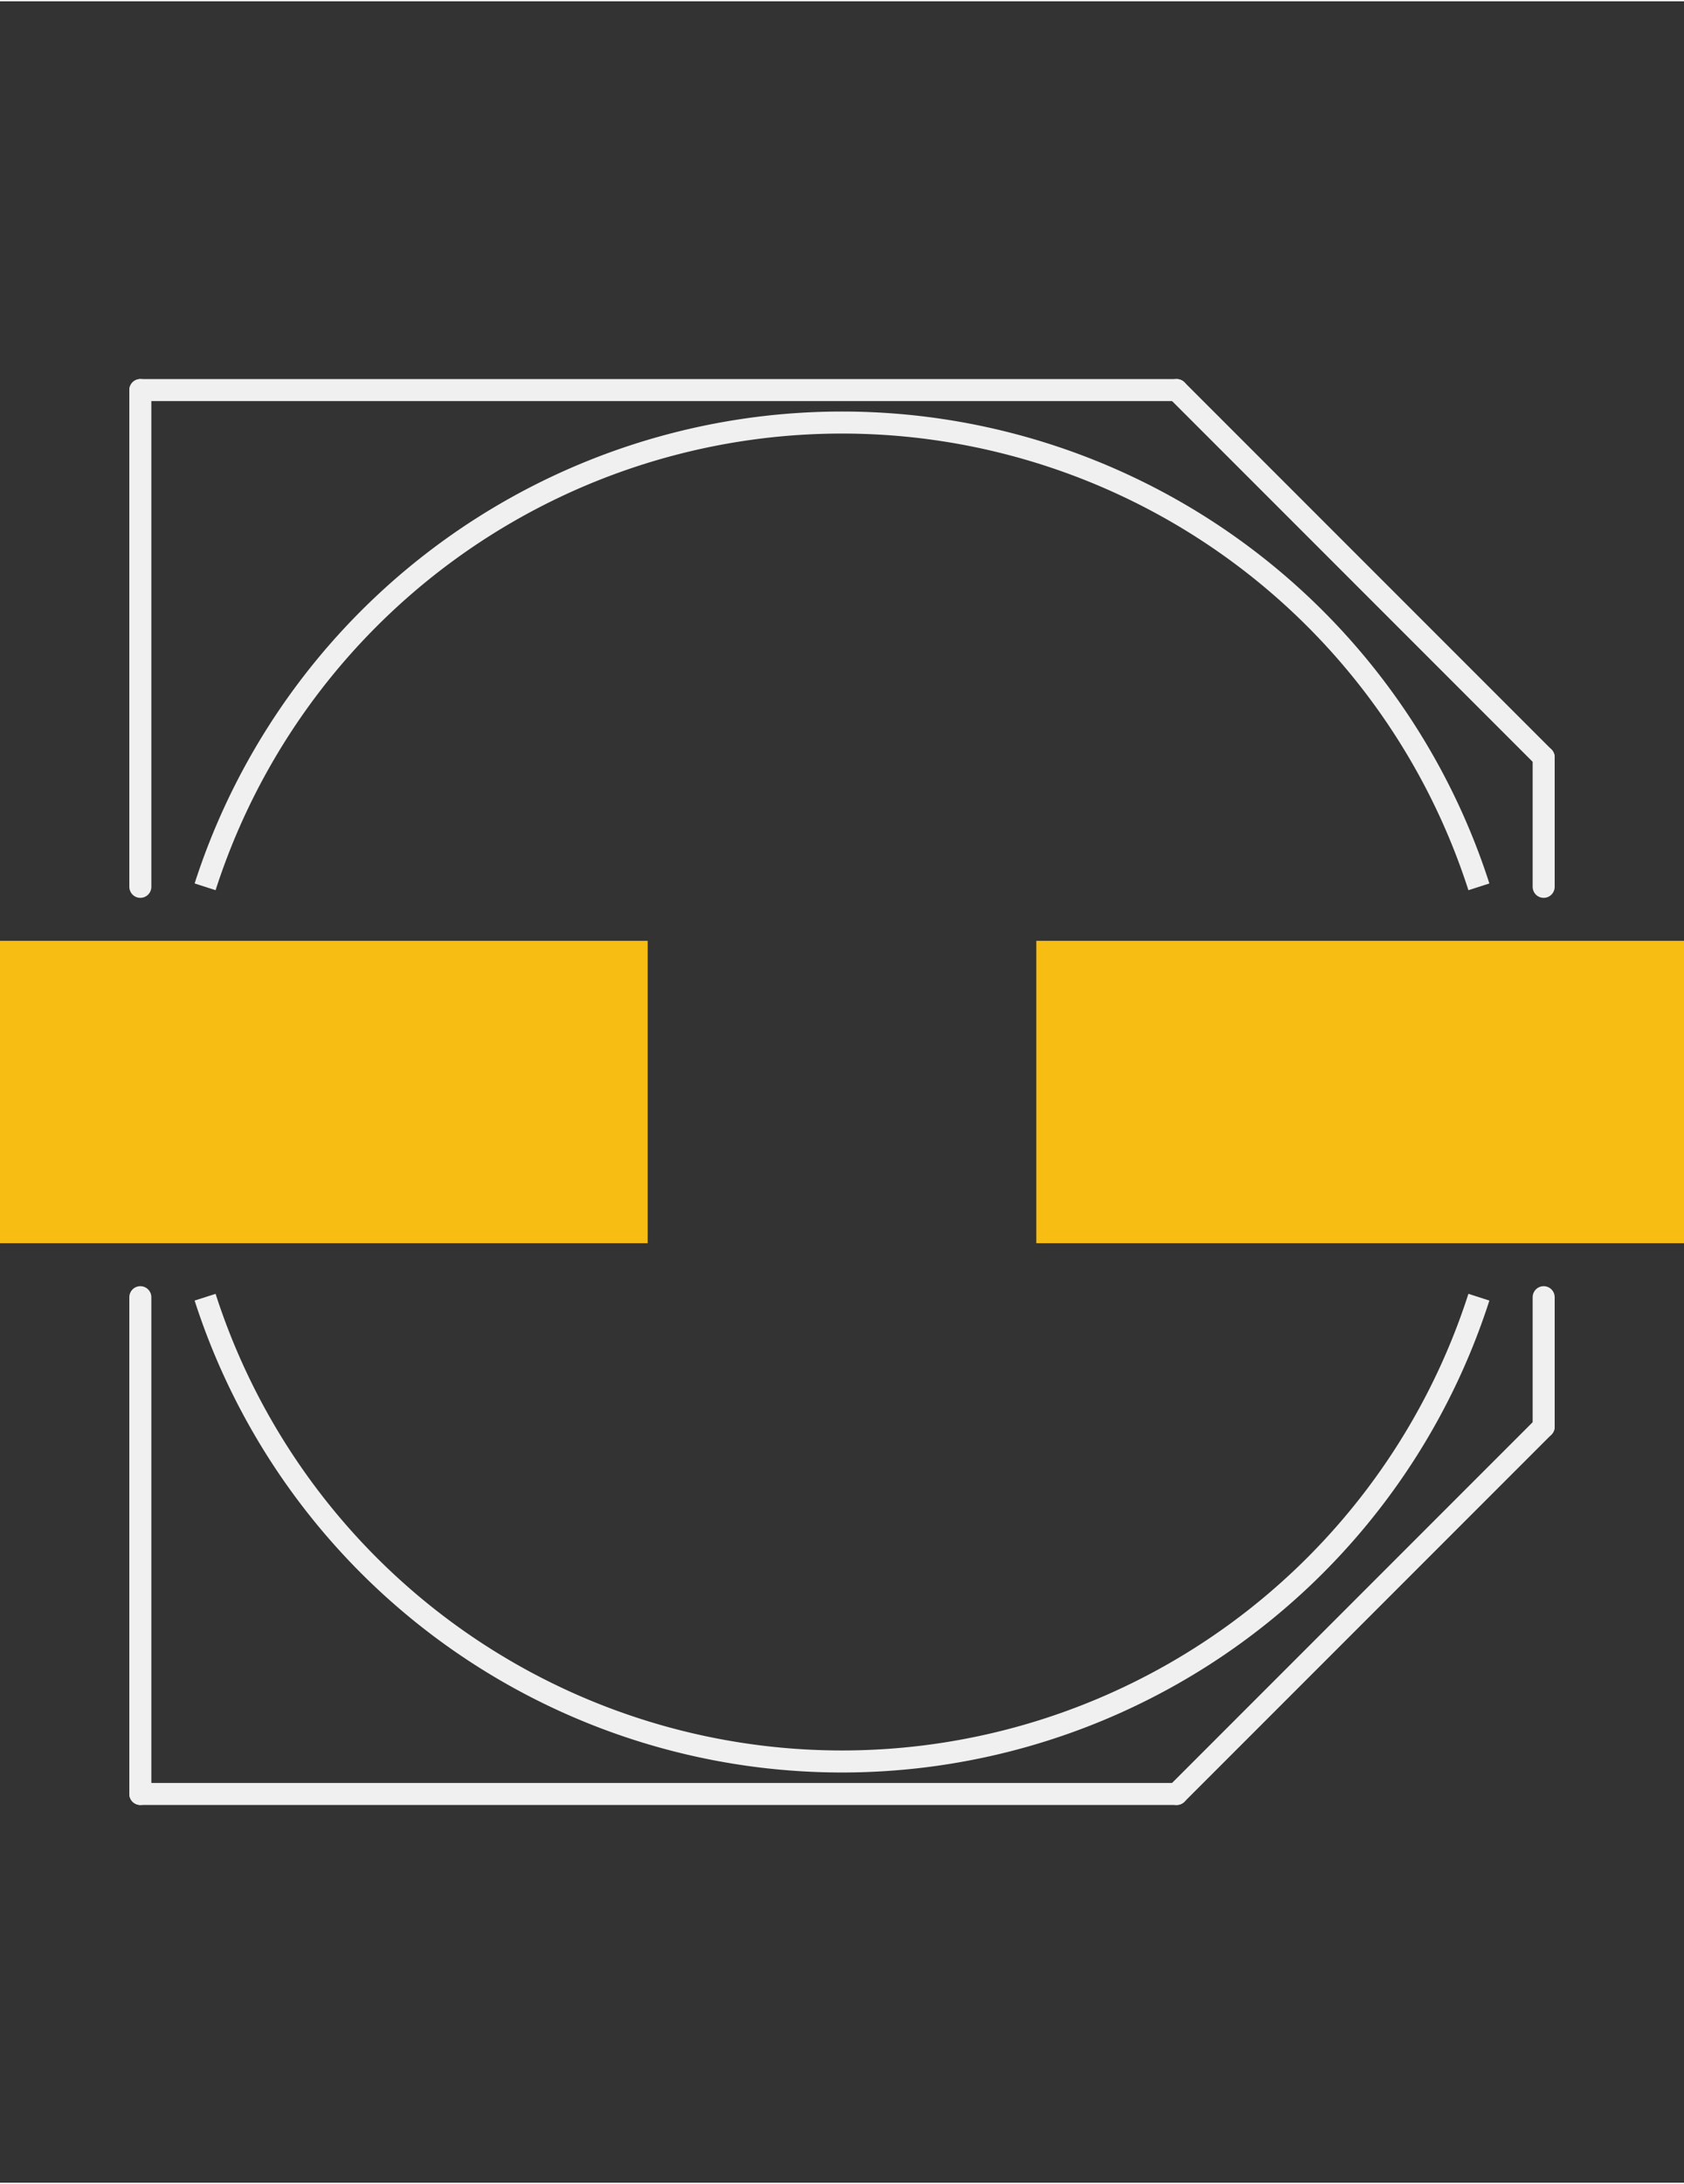 <?xml version='1.0' encoding='UTF-8' standalone='no'?>
<!-- Created with Fritzing (http://www.fritzing.org/) -->
<svg xmlns:svg='http://www.w3.org/2000/svg' xmlns='http://www.w3.org/2000/svg' version='1.2' baseProfile='tiny' x='0in' y='0in' width='0.307in' height='0.398in' viewBox='0 0 7.8 10.1' >
<rect x="0" y="0" width="7.8" height="10.1" fill="#333333" stroke="none"/>
<g id='copper1'>
<rect id='connector0pad' connectorname='+' x='4.8' y='4.35' width='3' height='1.4' stroke='none' stroke-width='0' fill='#F7BD13' stroke-linecap='round'/>
<rect id='connector1pad' connectorname='-' x='0' y='4.35' width='3' height='1.4' stroke='none' stroke-width='0' fill='#F7BD13' stroke-linecap='round'/>
<g id='copper0'>
</g>
</g>
<g id='silkscreen'>
<line x1='0.65' y1='4.1' x2='0.65' y2='1.8' stroke='#f0f0f0' stroke-width='0.102' stroke-linecap='round'/>
<line x1='0.65' y1='1.8' x2='5.45' y2='1.8' stroke='#f0f0f0' stroke-width='0.102' stroke-linecap='round'/>
<line x1='5.45' y1='1.8' x2='7.15' y2='3.5' stroke='#f0f0f0' stroke-width='0.102' stroke-linecap='round'/>
<line x1='7.15' y1='3.5' x2='7.15' y2='4.1' stroke='#f0f0f0' stroke-width='0.102' stroke-linecap='round'/>
<line x1='7.15' y1='6' x2='7.15' y2='6.6' stroke='#f0f0f0' stroke-width='0.102' stroke-linecap='round'/>
<line x1='7.15' y1='6.6' x2='5.45' y2='8.3' stroke='#f0f0f0' stroke-width='0.102' stroke-linecap='round'/>
<line x1='5.45' y1='8.3' x2='0.65' y2='8.3' stroke='#f0f0f0' stroke-width='0.102' stroke-linecap='round'/>
<line x1='0.65' y1='8.3' x2='0.65' y2='6' stroke='#f0f0f0' stroke-width='0.102' stroke-linecap='round'/>
<path fill='none' d='M6.85,4.1 A3.099,3.099 0 0 0 0.95,4.1' stroke-width='0.102' stroke='#f0f0f0' />
<path fill='none' d='M0.95,6 A3.099,3.099 0 0 0 6.85,6' stroke-width='0.102' stroke='#f0f0f0' />
</g>
</svg>